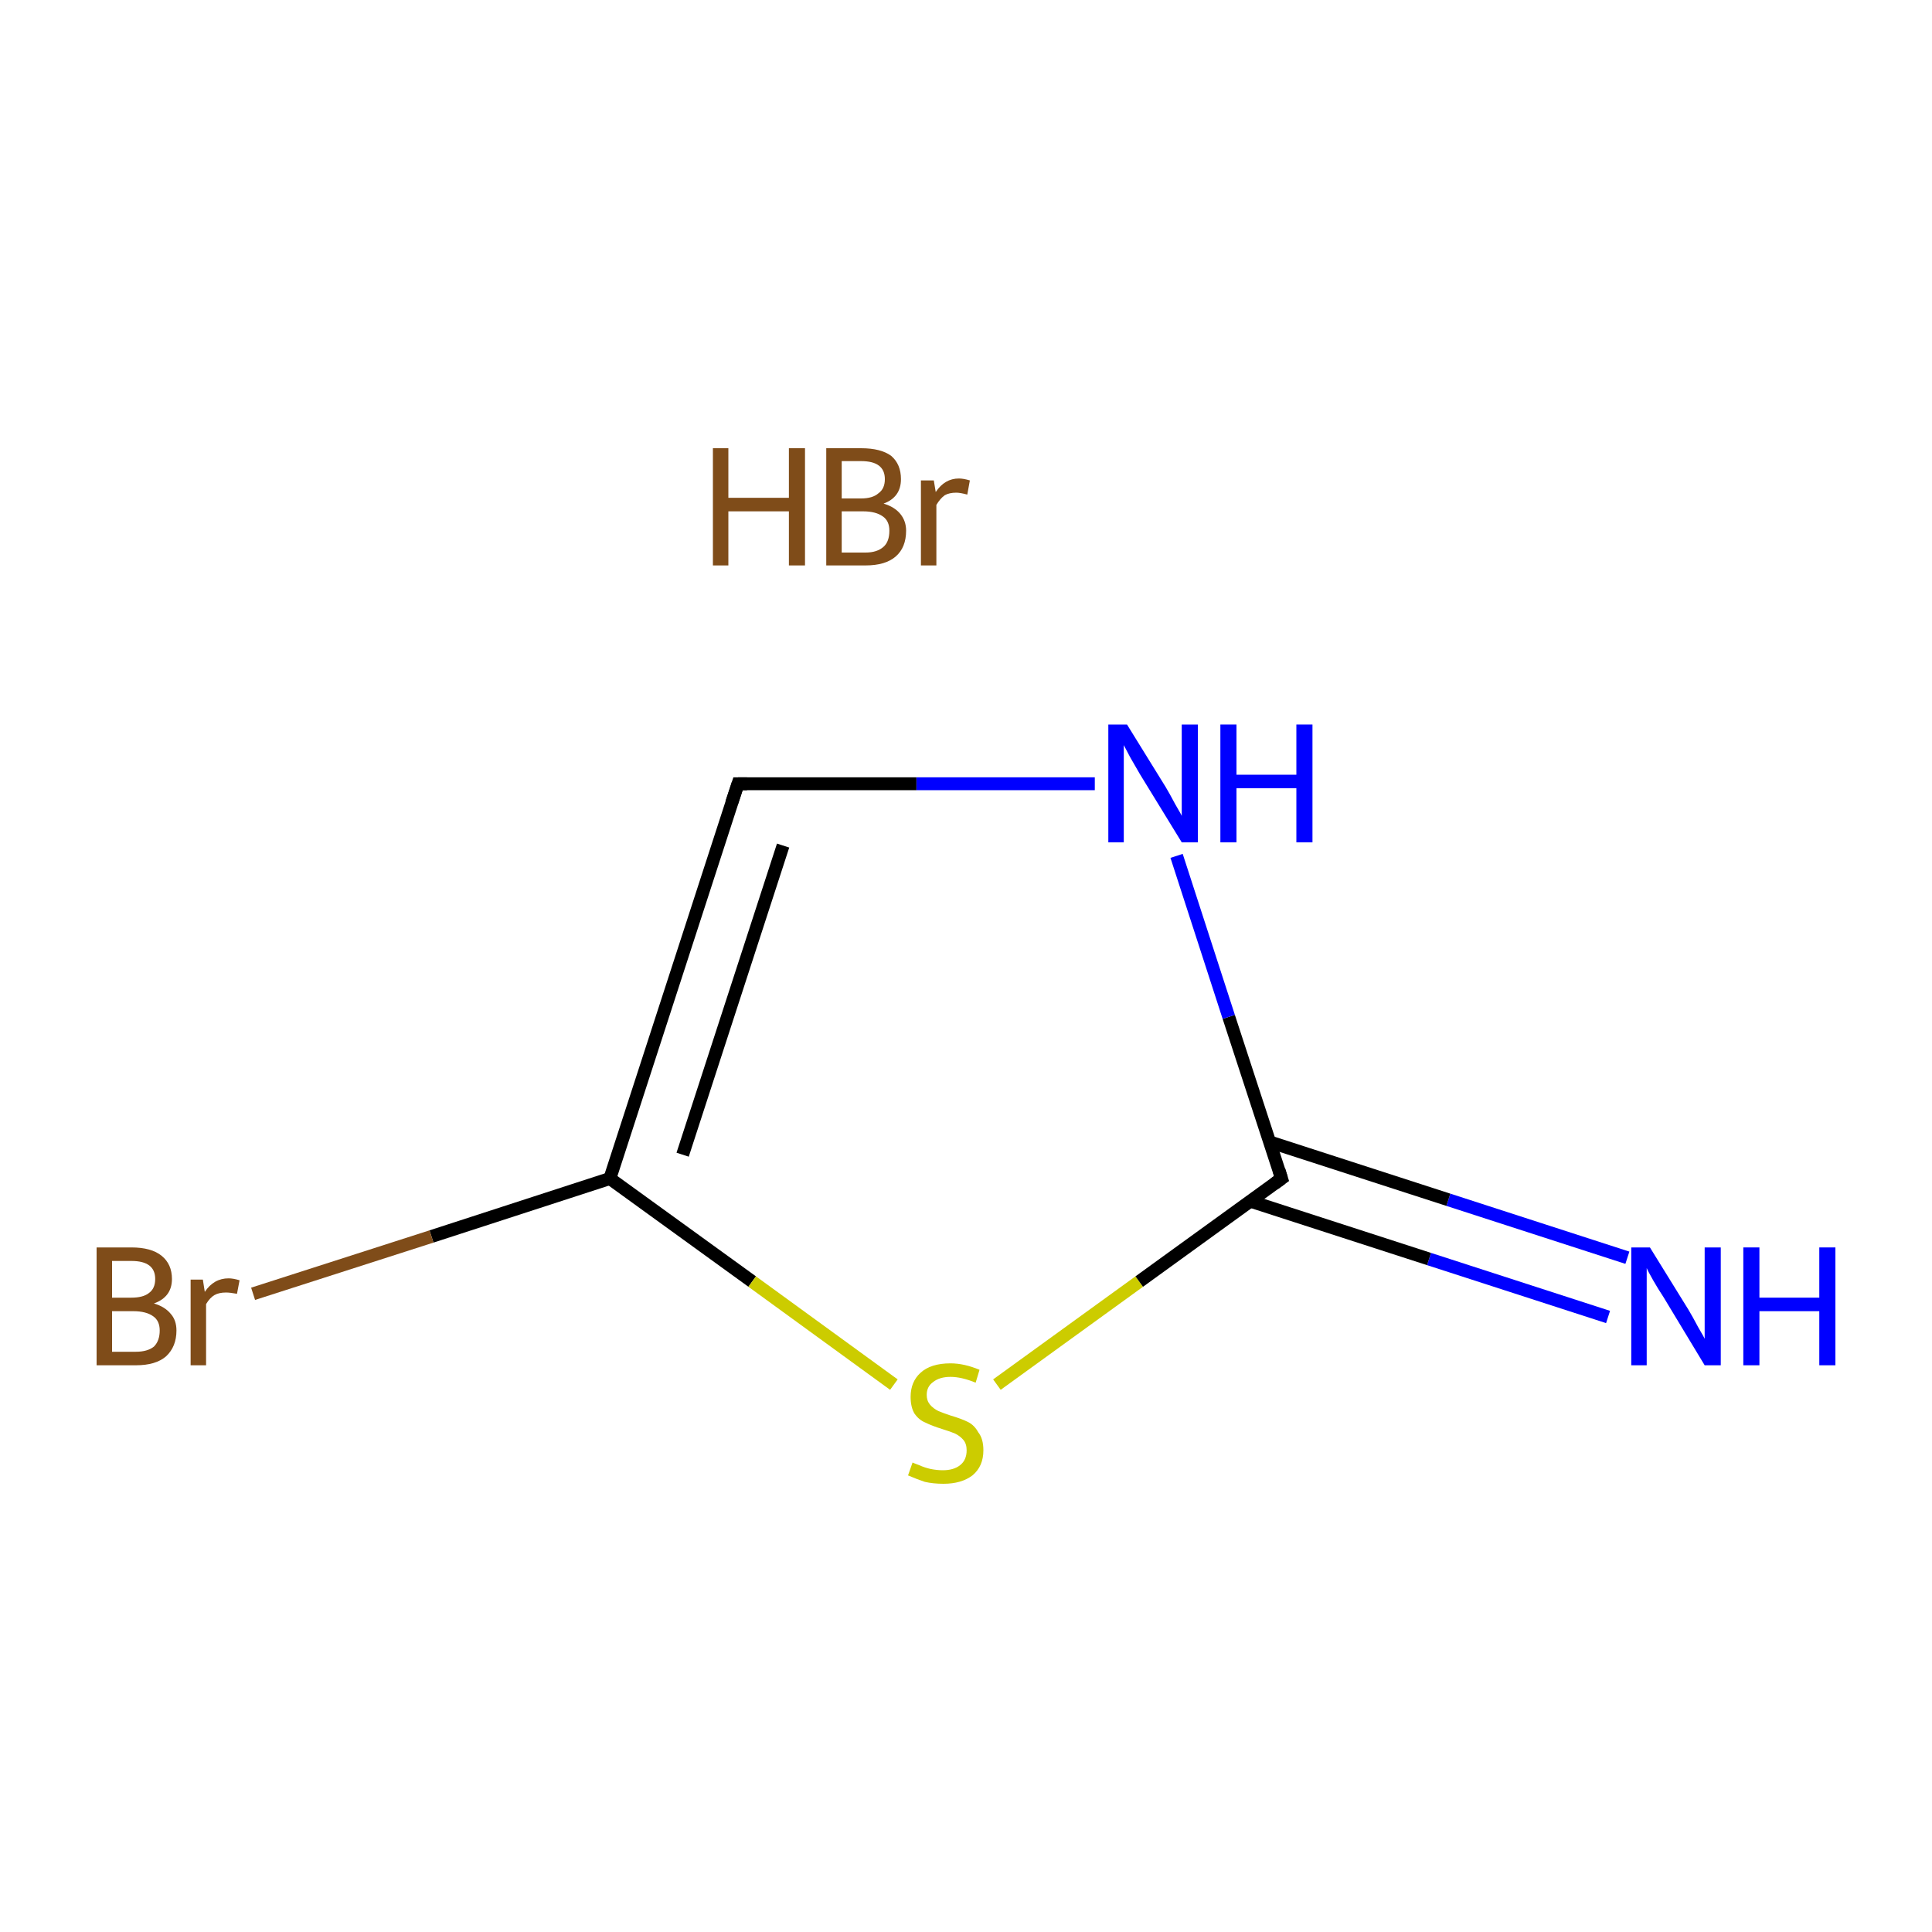 <?xml version='1.0' encoding='iso-8859-1'?>
<svg version='1.1' baseProfile='full'
              xmlns='http://www.w3.org/2000/svg'
                      xmlns:rdkit='http://www.rdkit.org/xml'
                      xmlns:xlink='http://www.w3.org/1999/xlink'
                  xml:space='preserve'
width='300px' height='300px' viewBox='0 0 300 300'>
<!-- END OF HEADER -->
<rect style='opacity:1.0;fill:#FFFFFF;stroke:none' width='300.0' height='300.0' x='0.0' y='0.0'> </rect>
<path class='bond-0 atom-1 atom-2' d='M 249.7,204.5 L 221.9,195.5' style='fill:none;fill-rule:evenodd;stroke:#0000FF;stroke-width:2.0px;stroke-linecap:butt;stroke-linejoin:miter;stroke-opacity:1' />
<path class='bond-0 atom-1 atom-2' d='M 221.9,195.5 L 194.1,186.5' style='fill:none;fill-rule:evenodd;stroke:#000000;stroke-width:2.0px;stroke-linecap:butt;stroke-linejoin:miter;stroke-opacity:1' />
<path class='bond-0 atom-1 atom-2' d='M 252.7,195.3 L 224.9,186.3' style='fill:none;fill-rule:evenodd;stroke:#0000FF;stroke-width:2.0px;stroke-linecap:butt;stroke-linejoin:miter;stroke-opacity:1' />
<path class='bond-0 atom-1 atom-2' d='M 224.9,186.3 L 197.1,177.3' style='fill:none;fill-rule:evenodd;stroke:#000000;stroke-width:2.0px;stroke-linecap:butt;stroke-linejoin:miter;stroke-opacity:1' />
<path class='bond-1 atom-2 atom-3' d='M 199.0,183.0 L 190.8,157.9' style='fill:none;fill-rule:evenodd;stroke:#000000;stroke-width:2.0px;stroke-linecap:butt;stroke-linejoin:miter;stroke-opacity:1' />
<path class='bond-1 atom-2 atom-3' d='M 190.8,157.9 L 182.7,132.9' style='fill:none;fill-rule:evenodd;stroke:#0000FF;stroke-width:2.0px;stroke-linecap:butt;stroke-linejoin:miter;stroke-opacity:1' />
<path class='bond-2 atom-3 atom-4' d='M 170.0,121.7 L 142.3,121.7' style='fill:none;fill-rule:evenodd;stroke:#0000FF;stroke-width:2.0px;stroke-linecap:butt;stroke-linejoin:miter;stroke-opacity:1' />
<path class='bond-2 atom-3 atom-4' d='M 142.3,121.7 L 114.6,121.7' style='fill:none;fill-rule:evenodd;stroke:#000000;stroke-width:2.0px;stroke-linecap:butt;stroke-linejoin:miter;stroke-opacity:1' />
<path class='bond-3 atom-4 atom-5' d='M 114.6,121.7 L 94.7,183.0' style='fill:none;fill-rule:evenodd;stroke:#000000;stroke-width:2.0px;stroke-linecap:butt;stroke-linejoin:miter;stroke-opacity:1' />
<path class='bond-3 atom-4 atom-5' d='M 121.6,131.3 L 106.0,179.3' style='fill:none;fill-rule:evenodd;stroke:#000000;stroke-width:2.0px;stroke-linecap:butt;stroke-linejoin:miter;stroke-opacity:1' />
<path class='bond-4 atom-5 atom-6' d='M 94.7,183.0 L 67.0,192.0' style='fill:none;fill-rule:evenodd;stroke:#000000;stroke-width:2.0px;stroke-linecap:butt;stroke-linejoin:miter;stroke-opacity:1' />
<path class='bond-4 atom-5 atom-6' d='M 67.0,192.0 L 39.3,200.9' style='fill:none;fill-rule:evenodd;stroke:#7F4C19;stroke-width:2.0px;stroke-linecap:butt;stroke-linejoin:miter;stroke-opacity:1' />
<path class='bond-5 atom-5 atom-7' d='M 94.7,183.0 L 116.8,199.0' style='fill:none;fill-rule:evenodd;stroke:#000000;stroke-width:2.0px;stroke-linecap:butt;stroke-linejoin:miter;stroke-opacity:1' />
<path class='bond-5 atom-5 atom-7' d='M 116.8,199.0 L 138.8,215.0' style='fill:none;fill-rule:evenodd;stroke:#CCCC00;stroke-width:2.0px;stroke-linecap:butt;stroke-linejoin:miter;stroke-opacity:1' />
<path class='bond-6 atom-7 atom-2' d='M 154.8,215.0 L 176.9,199.0' style='fill:none;fill-rule:evenodd;stroke:#CCCC00;stroke-width:2.0px;stroke-linecap:butt;stroke-linejoin:miter;stroke-opacity:1' />
<path class='bond-6 atom-7 atom-2' d='M 176.9,199.0 L 199.0,183.0' style='fill:none;fill-rule:evenodd;stroke:#000000;stroke-width:2.0px;stroke-linecap:butt;stroke-linejoin:miter;stroke-opacity:1' />
<path d='M 198.6,181.7 L 199.0,183.0 L 197.9,183.8' style='fill:none;stroke:#000000;stroke-width:2.0px;stroke-linecap:butt;stroke-linejoin:miter;stroke-miterlimit:10;stroke-opacity:1;' />
<path d='M 116.0,121.7 L 114.6,121.7 L 113.6,124.7' style='fill:none;stroke:#000000;stroke-width:2.0px;stroke-linecap:butt;stroke-linejoin:miter;stroke-miterlimit:10;stroke-opacity:1;' />
<path class='atom-0' d='M 110.7 69.6
L 113.1 69.6
L 113.1 77.3
L 122.5 77.3
L 122.5 69.6
L 125.0 69.6
L 125.0 87.8
L 122.5 87.8
L 122.5 79.4
L 113.1 79.4
L 113.1 87.8
L 110.7 87.8
L 110.7 69.6
' fill='#7F4C19'/>
<path class='atom-0' d='M 137.2 78.2
Q 138.9 78.7, 139.8 79.8
Q 140.7 80.9, 140.7 82.4
Q 140.7 85.0, 139.1 86.4
Q 137.5 87.8, 134.4 87.8
L 128.3 87.8
L 128.3 69.6
L 133.7 69.6
Q 136.8 69.6, 138.4 70.8
Q 139.9 72.1, 139.9 74.4
Q 139.9 77.2, 137.2 78.2
M 130.7 71.6
L 130.7 77.4
L 133.7 77.4
Q 135.5 77.4, 136.4 76.6
Q 137.4 75.9, 137.4 74.4
Q 137.4 71.6, 133.7 71.6
L 130.7 71.6
M 134.4 85.8
Q 136.2 85.8, 137.2 84.9
Q 138.1 84.1, 138.1 82.4
Q 138.1 80.9, 137.1 80.2
Q 136.0 79.4, 134.0 79.4
L 130.7 79.4
L 130.7 85.8
L 134.4 85.8
' fill='#7F4C19'/>
<path class='atom-0' d='M 145.0 74.6
L 145.3 76.4
Q 146.7 74.3, 148.9 74.3
Q 149.6 74.3, 150.6 74.6
L 150.2 76.8
Q 149.1 76.5, 148.5 76.5
Q 147.4 76.5, 146.7 76.9
Q 146.0 77.4, 145.4 78.4
L 145.4 87.8
L 143.0 87.8
L 143.0 74.6
L 145.0 74.6
' fill='#7F4C19'/>
<path class='atom-1' d='M 256.2 193.7
L 262.2 203.4
Q 262.8 204.4, 263.7 206.1
Q 264.7 207.8, 264.7 207.9
L 264.7 193.7
L 267.2 193.7
L 267.2 212.0
L 264.7 212.0
L 258.3 201.4
Q 257.5 200.2, 256.7 198.8
Q 255.9 197.4, 255.7 196.9
L 255.7 212.0
L 253.3 212.0
L 253.3 193.7
L 256.2 193.7
' fill='#0000FF'/>
<path class='atom-1' d='M 270.7 193.7
L 273.2 193.7
L 273.2 201.5
L 282.5 201.5
L 282.5 193.7
L 285.0 193.7
L 285.0 212.0
L 282.5 212.0
L 282.5 203.6
L 273.2 203.6
L 273.2 212.0
L 270.7 212.0
L 270.7 193.7
' fill='#0000FF'/>
<path class='atom-3' d='M 175.0 112.5
L 181.0 122.2
Q 181.6 123.2, 182.5 124.9
Q 183.5 126.6, 183.5 126.7
L 183.5 112.5
L 186.0 112.5
L 186.0 130.8
L 183.5 130.8
L 177.0 120.2
Q 176.3 119.0, 175.5 117.6
Q 174.7 116.1, 174.5 115.7
L 174.5 130.8
L 172.1 130.8
L 172.1 112.5
L 175.0 112.5
' fill='#0000FF'/>
<path class='atom-3' d='M 189.5 112.5
L 192.0 112.5
L 192.0 120.3
L 201.3 120.3
L 201.3 112.5
L 203.8 112.5
L 203.8 130.8
L 201.3 130.8
L 201.3 122.4
L 192.0 122.4
L 192.0 130.8
L 189.5 130.8
L 189.5 112.5
' fill='#0000FF'/>
<path class='atom-6' d='M 23.9 202.4
Q 25.6 202.9, 26.5 204.0
Q 27.4 205.0, 27.4 206.6
Q 27.4 209.1, 25.8 210.6
Q 24.2 212.0, 21.1 212.0
L 15.0 212.0
L 15.0 193.7
L 20.4 193.7
Q 23.5 193.7, 25.1 195.0
Q 26.7 196.3, 26.7 198.6
Q 26.7 201.4, 23.9 202.4
M 17.4 195.8
L 17.4 201.5
L 20.4 201.5
Q 22.2 201.5, 23.1 200.8
Q 24.1 200.1, 24.1 198.6
Q 24.1 195.8, 20.4 195.8
L 17.4 195.8
M 21.1 209.9
Q 22.9 209.9, 23.9 209.1
Q 24.8 208.2, 24.8 206.6
Q 24.8 205.1, 23.8 204.4
Q 22.7 203.6, 20.7 203.6
L 17.4 203.6
L 17.4 209.9
L 21.1 209.9
' fill='#7F4C19'/>
<path class='atom-6' d='M 31.5 198.7
L 31.8 200.6
Q 33.2 198.5, 35.5 198.5
Q 36.2 198.5, 37.2 198.8
L 36.8 200.9
Q 35.7 200.7, 35.1 200.7
Q 34.0 200.7, 33.3 201.1
Q 32.6 201.5, 32.0 202.5
L 32.0 212.0
L 29.6 212.0
L 29.6 198.7
L 31.5 198.7
' fill='#7F4C19'/>
<path class='atom-7' d='M 141.7 227.1
Q 141.9 227.2, 142.7 227.5
Q 143.6 227.9, 144.5 228.1
Q 145.5 228.3, 146.4 228.3
Q 148.1 228.3, 149.1 227.5
Q 150.1 226.7, 150.1 225.2
Q 150.1 224.2, 149.6 223.6
Q 149.1 223.0, 148.3 222.6
Q 147.6 222.3, 146.3 221.9
Q 144.7 221.4, 143.7 220.9
Q 142.7 220.5, 142.0 219.5
Q 141.4 218.5, 141.4 216.9
Q 141.4 214.6, 142.9 213.2
Q 144.5 211.7, 147.6 211.7
Q 149.7 211.7, 152.1 212.7
L 151.5 214.7
Q 149.3 213.8, 147.6 213.8
Q 145.9 213.8, 144.9 214.6
Q 143.9 215.3, 143.9 216.6
Q 143.9 217.5, 144.4 218.1
Q 144.9 218.7, 145.7 219.1
Q 146.4 219.4, 147.6 219.8
Q 149.3 220.3, 150.3 220.8
Q 151.3 221.3, 151.9 222.4
Q 152.7 223.4, 152.7 225.2
Q 152.7 227.7, 151.0 229.1
Q 149.3 230.4, 146.5 230.4
Q 144.9 230.4, 143.6 230.1
Q 142.4 229.7, 141.0 229.1
L 141.7 227.1
' fill='#CCCC00'/>
</svg>
